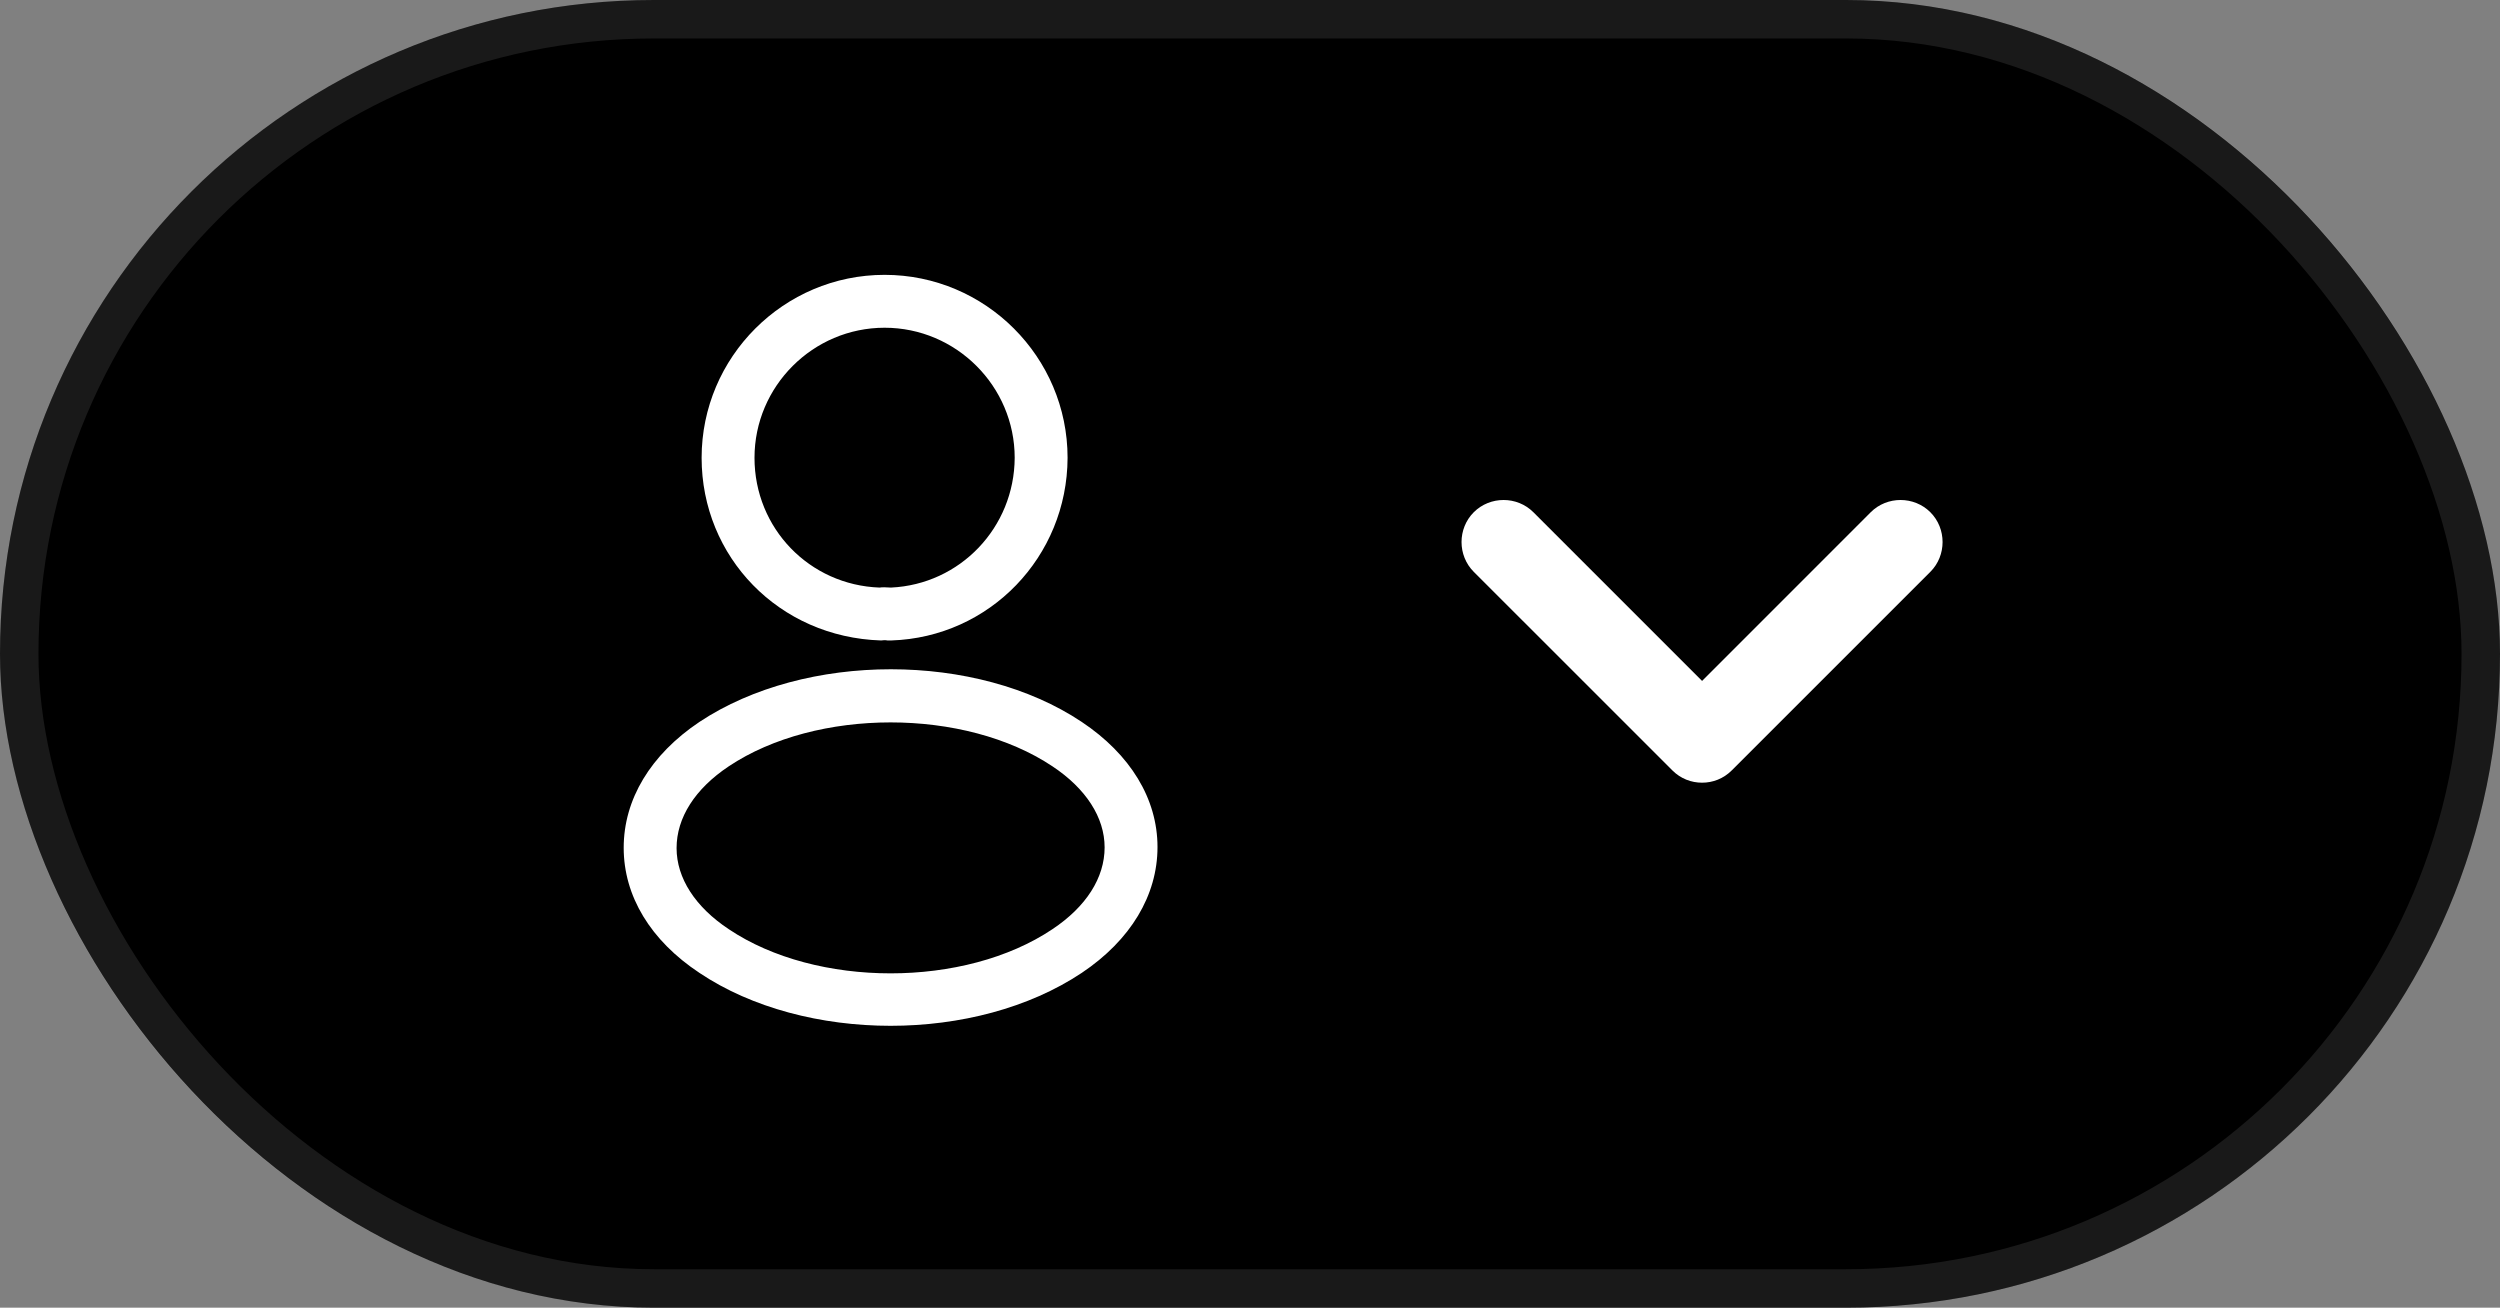<svg width="65" height="34" viewBox="0 0 65 34" fill="none" xmlns="http://www.w3.org/2000/svg">
<rect x="0" y="0" width="65" height="34" fill="#808080" stroke="none"/>
<g id="Group 1000004758">
<g id="Rectangle 5808">
<rect width="65" height="34" rx="17" fill="#010337" fill-opacity="0.32" style="fill:#010337;fill:color(display-p3 0.004 0.011 0.217);fill-opacity:0.32;"/>
<rect x="0.5" y="0.5" width="64" height="33" rx="16.5" stroke="white" stroke-opacity="0.1" style="stroke:white;stroke-opacity:0.1;"/>
</g>
<g id="Group 1000004757">
<g id="vuesax/outline/frame">
<g id="frame">
<g id="Group 1000004756">
<path id="Vector" d="M23.146 16.652C23.119 16.652 23.101 16.652 23.073 16.652C23.027 16.642 22.963 16.642 22.908 16.652C20.25 16.569 18.242 14.479 18.242 11.903C18.242 9.282 20.378 7.146 23 7.146C25.621 7.146 27.757 9.282 27.757 11.903C27.748 14.479 25.731 16.569 23.174 16.652C23.165 16.652 23.155 16.652 23.146 16.652ZM23 8.521C21.139 8.521 19.617 10.042 19.617 11.903C19.617 13.737 21.047 15.212 22.871 15.277C22.917 15.267 23.046 15.267 23.165 15.277C24.961 15.194 26.373 13.718 26.382 11.903C26.382 10.042 24.86 8.521 23 8.521Z" fill="white" style="fill:white;fill-opacity:1;"/>
<path id="Vector_2" d="M23.155 26.671C21.359 26.671 19.553 26.212 18.187 25.296C16.913 24.453 16.216 23.297 16.216 22.042C16.216 20.786 16.913 19.622 18.187 18.769C20.937 16.945 25.392 16.945 28.124 18.769C29.389 19.613 30.095 20.767 30.095 22.023C30.095 23.279 29.398 24.443 28.124 25.296C26.749 26.212 24.952 26.671 23.155 26.671ZM18.948 19.924C18.068 20.511 17.591 21.262 17.591 22.051C17.591 22.83 18.077 23.582 18.948 24.159C21.23 25.69 25.081 25.69 27.363 24.159C28.243 23.573 28.72 22.821 28.72 22.032C28.72 21.253 28.234 20.502 27.363 19.924C25.081 18.402 21.23 18.402 18.948 19.924Z" fill="white" style="fill:white;fill-opacity:1;"/>
</g>
</g>
</g>
<path id="Vector_3" d="M44.254 20.35C43.976 20.35 43.698 20.248 43.479 20.028L38.318 14.868C37.894 14.444 37.894 13.742 38.318 13.318C38.742 12.894 39.444 12.894 39.868 13.318L44.254 17.704L48.639 13.318C49.063 12.894 49.765 12.894 50.189 13.318C50.613 13.742 50.613 14.444 50.189 14.868L45.028 20.028C44.809 20.248 44.531 20.35 44.254 20.35Z" fill="white" style="fill:white;fill-opacity:1;"/>
</g>
</g>
</svg>
